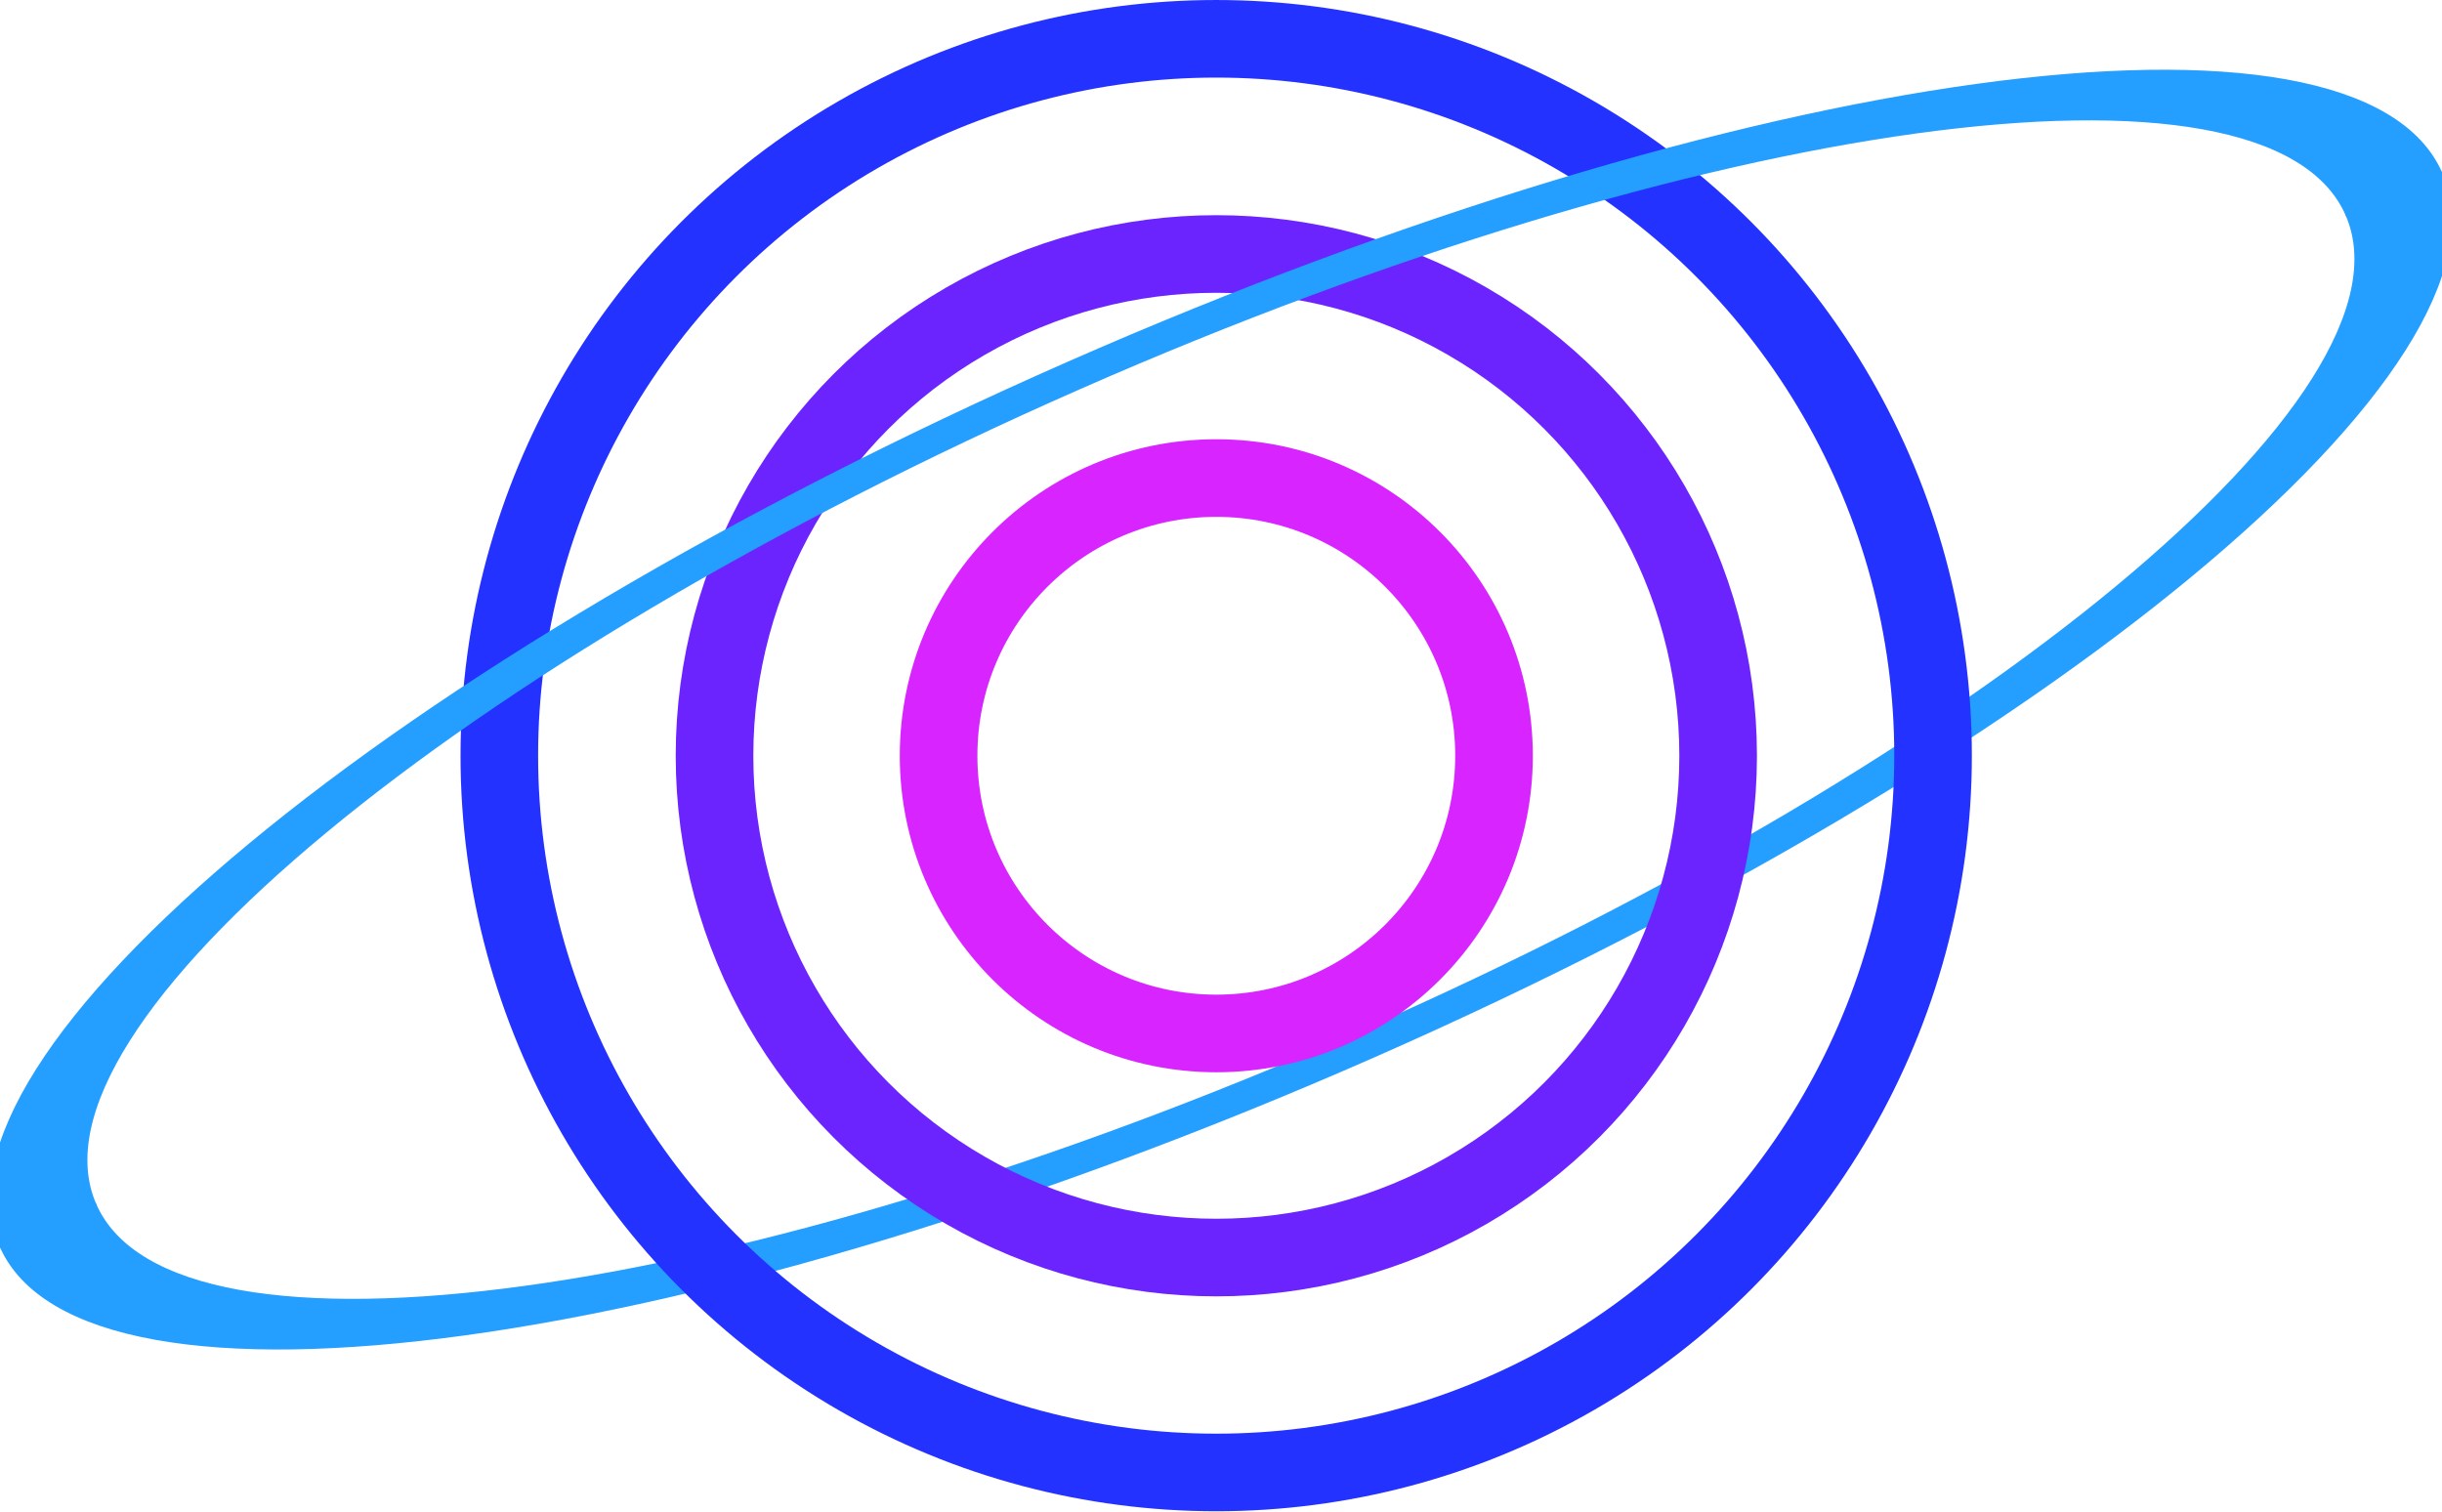 <?xml version="1.0" encoding="UTF-8" standalone="no"?>
<!DOCTYPE svg PUBLIC "-//W3C//DTD SVG 1.1//EN" "http://www.w3.org/Graphics/SVG/1.1/DTD/svg11.dtd">
<svg shape-rendering =" crispEdges " width="100%" height="100%" viewBox="0 0 7668 4747" version="1.1" xmlns="http://www.w3.org/2000/svg" xmlns:xlink="http://www.w3.org/1999/xlink" xml:space="preserve" xmlns:serif="http://www.serif.com/" style="fill-rule:evenodd;clip-rule:evenodd;stroke-linecap:round;stroke-linejoin:round;stroke-miterlimit:1.5;">
    <g transform="matrix(1,0,0,1,-523.085,-3299.83)">
        <g transform="matrix(4.025,-1.77,0.504,1.147,213.749,6100.97)">
            <path d="M1830.1,912.666C1830.1,1417.69 1420.08,1827.71 915.048,1827.71C410.019,1827.71 0,1417.69 0,912.666" style="fill:none;stroke:rgb(36,158,255);stroke-width:75.38px;"/>
        </g>
        <g transform="matrix(2.46,-1.62317e-16,-1.62317e-16,2.46,2090.96,3427.53)">
            <circle cx="915.048" cy="912.666" r="915.048" style="fill:none;stroke:rgb(36,50,255);stroke-width:99.04px;"/>
        </g>
        <g transform="matrix(1.722,-1.62317e-16,8.11585e-17,1.722,2766.7,4101.51)">
            <circle cx="915.048" cy="912.666" r="915.048" style="fill:none;stroke:rgb(108,36,255);stroke-width:141.53px;"/>
        </g>
        <g transform="matrix(0.953,-2.43475e-16,8.11585e-17,0.953,3470.31,4803.29)">
            <circle cx="915.048" cy="912.666" r="915.048" style="fill:none;stroke:rgb(216,36,255);stroke-width:255.74px;"/>
        </g>
        <g transform="matrix(4.025,-1.77,0.504,1.147,213.749,6100.97)">
            <path d="M0,912.666C0,407.637 410.019,-2.382 915.048,-2.382C1420.08,-2.382 1830.1,407.637 1830.1,912.666" style="fill:none;stroke:rgb(36,158,255);stroke-width:75.38px;"/>
        </g>
    </g>
</svg>
